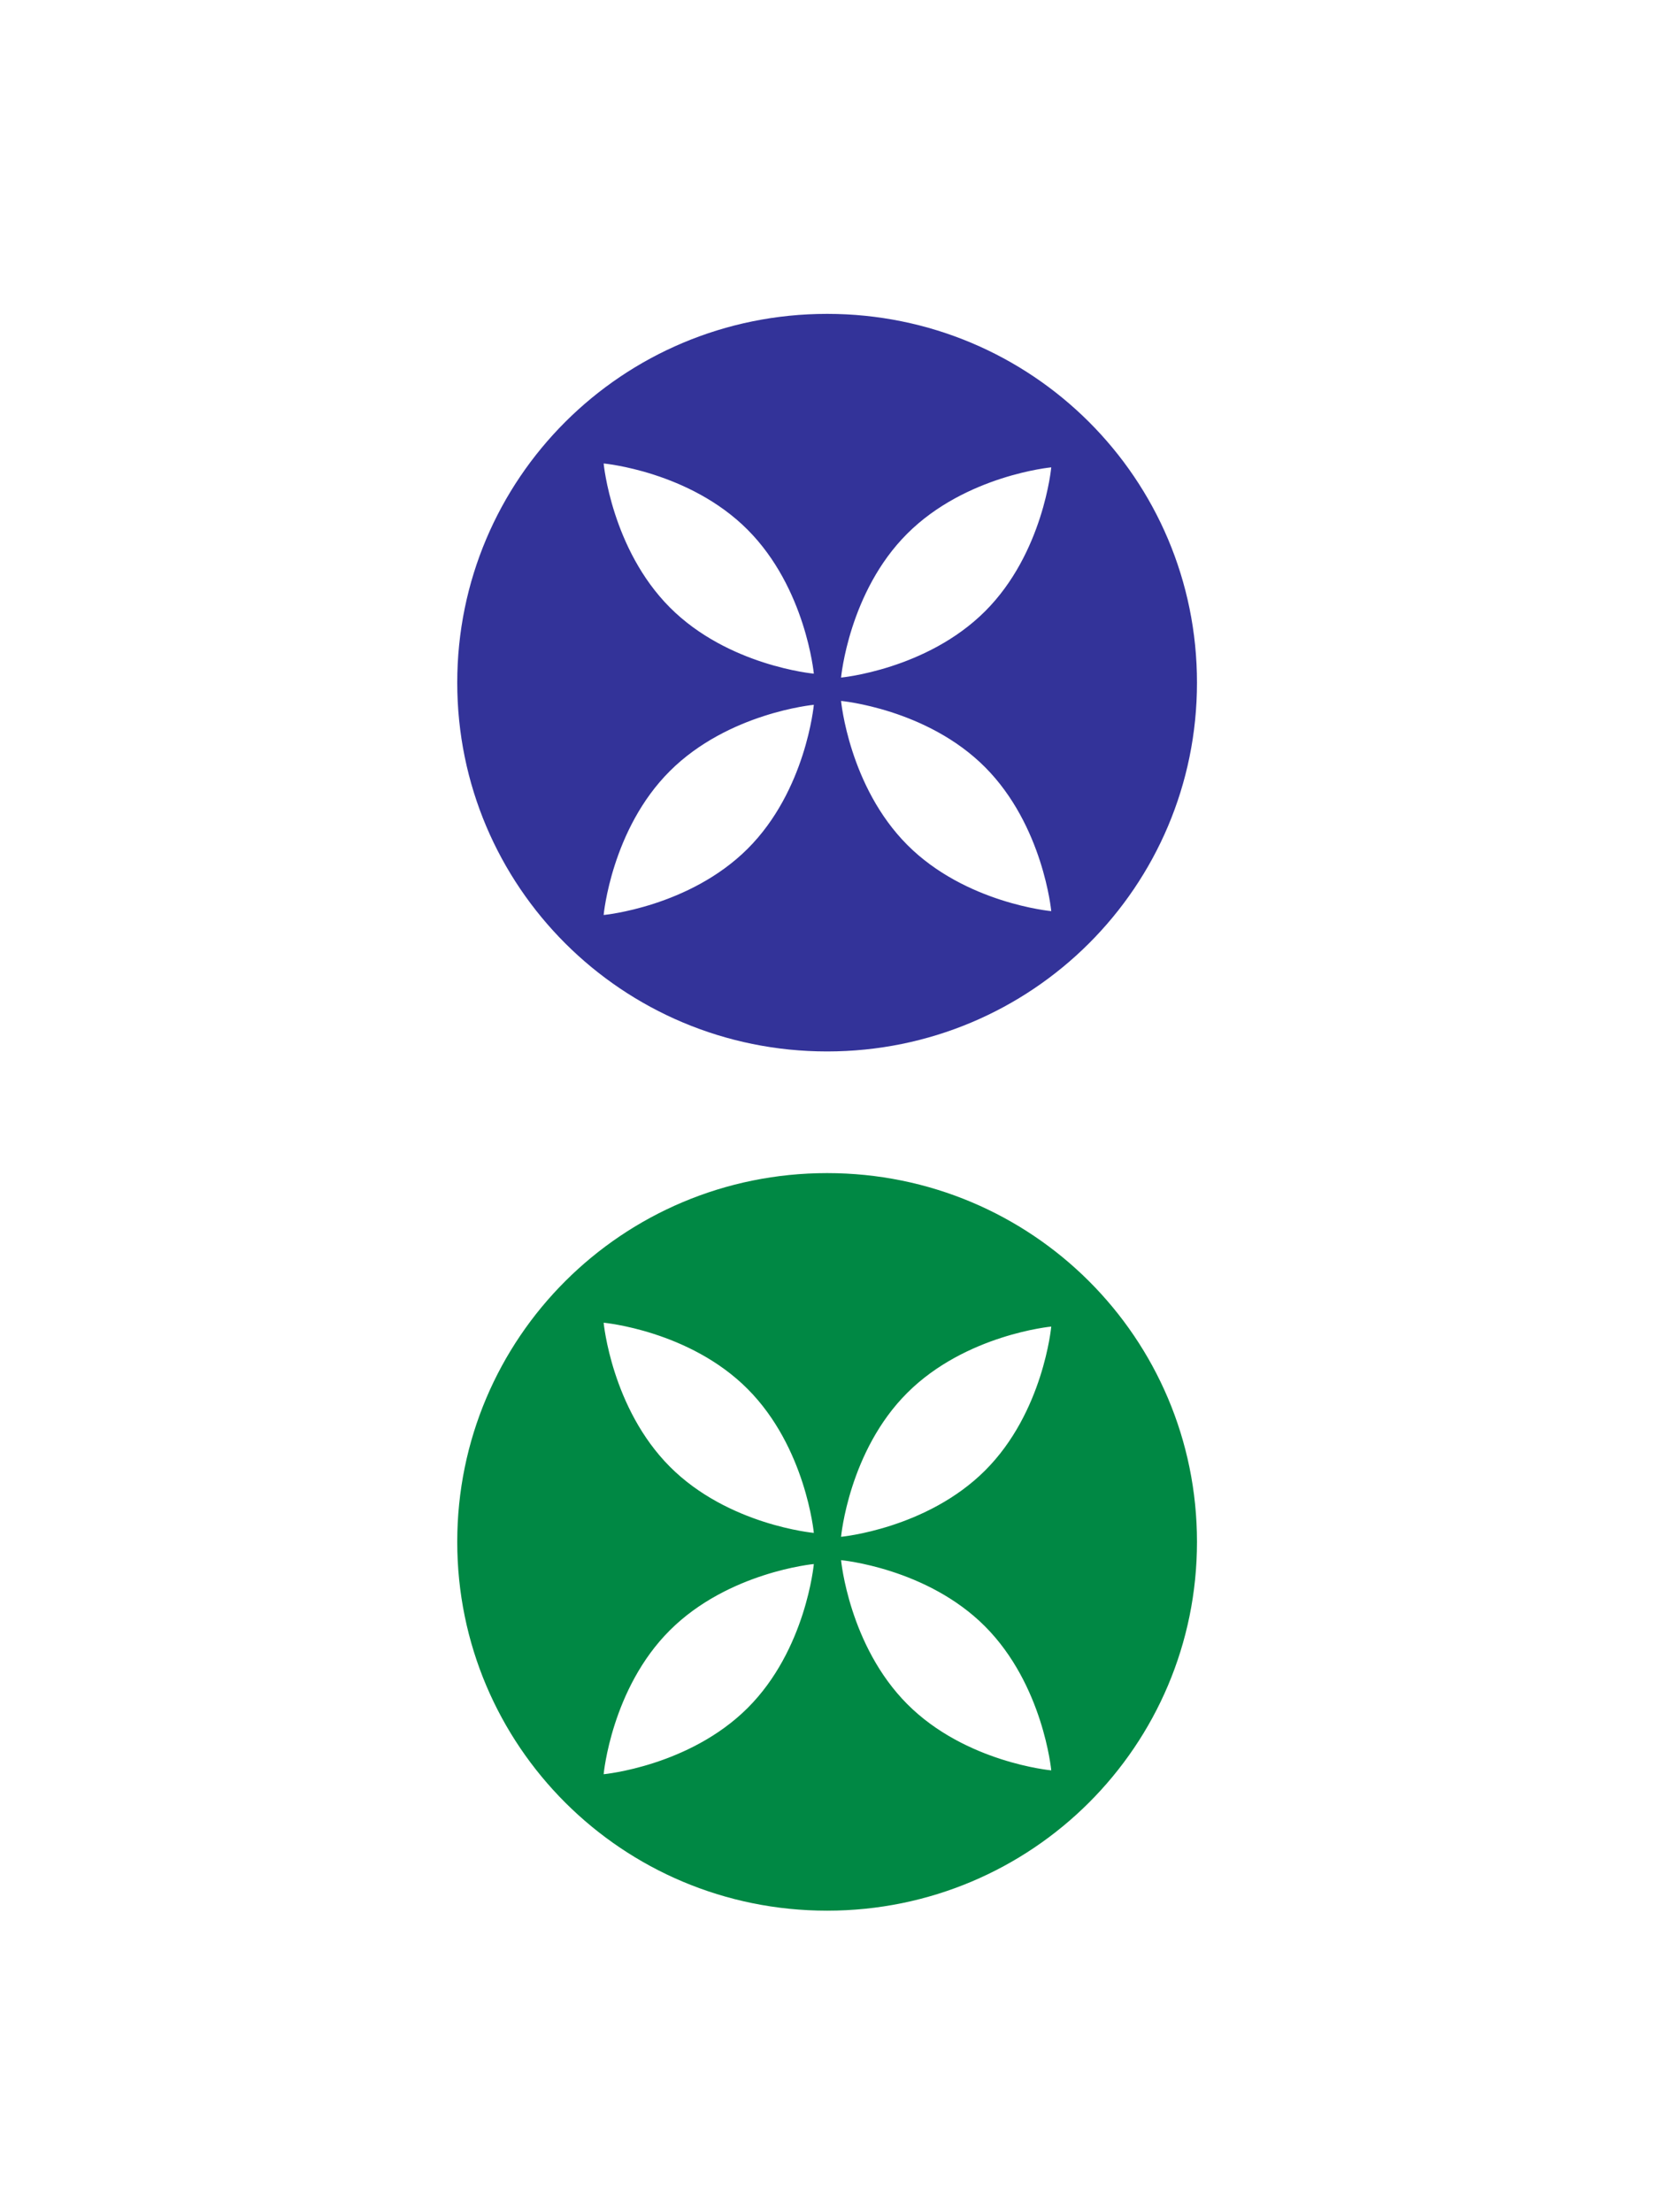 <svg width="100%" height="100%" viewBox="0 0 150 200" version="1.1" xmlns="http://www.w3.org/2000/svg" xmlns:xlink="http://www.w3.org/1999/xlink" xml:space="preserve" fill-rule="evenodd" clip-rule="evenodd" stroke-linejoin="round" stroke-miterlimit="2"><g transform="translate(178.715 -340.806)scale(.265)"><path d="M-265.995 1518.95c0 69.53-56.297 125.82-126.196 125.82-69.9 0-126.197-56.29-126.197-125.82 0-69.52 56.297-125.81 126.197-125.81 69.899 0 126.196 56.29 126.196 125.81m-121.436-1.73s29.184-2.72 49.119-22.6c19.934-19.87 22.594-49.12 22.594-49.12s-29.184 2.72-49.118 22.6c-19.935 19.87-22.595 49.12-22.595 49.12m0 7.97s2.721 29.18 22.595 49.12 49.118 22.59 49.118 22.59-2.72-29.18-22.594-49.12c-19.874-19.93-49.119-22.59-49.119-22.59m-9.294-9.3s-2.721-29.18-22.595-49.11c-19.874-19.94-49.118-22.6-49.118-22.6s2.72 29.18 22.594 49.12 49.119 22.59 49.119 22.59m0 10.62s-29.184 2.72-49.119 22.6c-19.934 19.87-22.594 49.11-22.594 49.11s29.184-2.72 49.118-22.59 22.595-49.12 22.595-49.12" fill="#339" fill-rule="nonzero"/><path d="M-265.995 1812.084c0 69.53-56.297 125.82-126.196 125.82-69.9 0-126.197-56.29-126.197-125.82 0-69.52 56.297-125.81 126.197-125.81 69.899 0 126.196 56.29 126.196 125.81m-121.436-1.73s29.184-2.72 49.119-22.6c19.934-19.87 22.594-49.12 22.594-49.12s-29.184 2.72-49.118 22.6c-19.935 19.87-22.595 49.12-22.595 49.12m0 7.97s2.721 29.18 22.595 49.12 49.118 22.59 49.118 22.59-2.72-29.18-22.594-49.12c-19.874-19.93-49.119-22.59-49.119-22.59m-9.294-9.3s-2.721-29.18-22.595-49.11c-19.874-19.94-49.118-22.6-49.118-22.6s2.72 29.18 22.594 49.12 49.119 22.59 49.119 22.59m0 10.62s-29.184 2.72-49.119 22.6c-19.934 19.87-22.594 49.11-22.594 49.11s29.184-2.72 49.118-22.59 22.595-49.12 22.595-49.12" fill="#084" fill-rule="nonzero"/></g></svg>